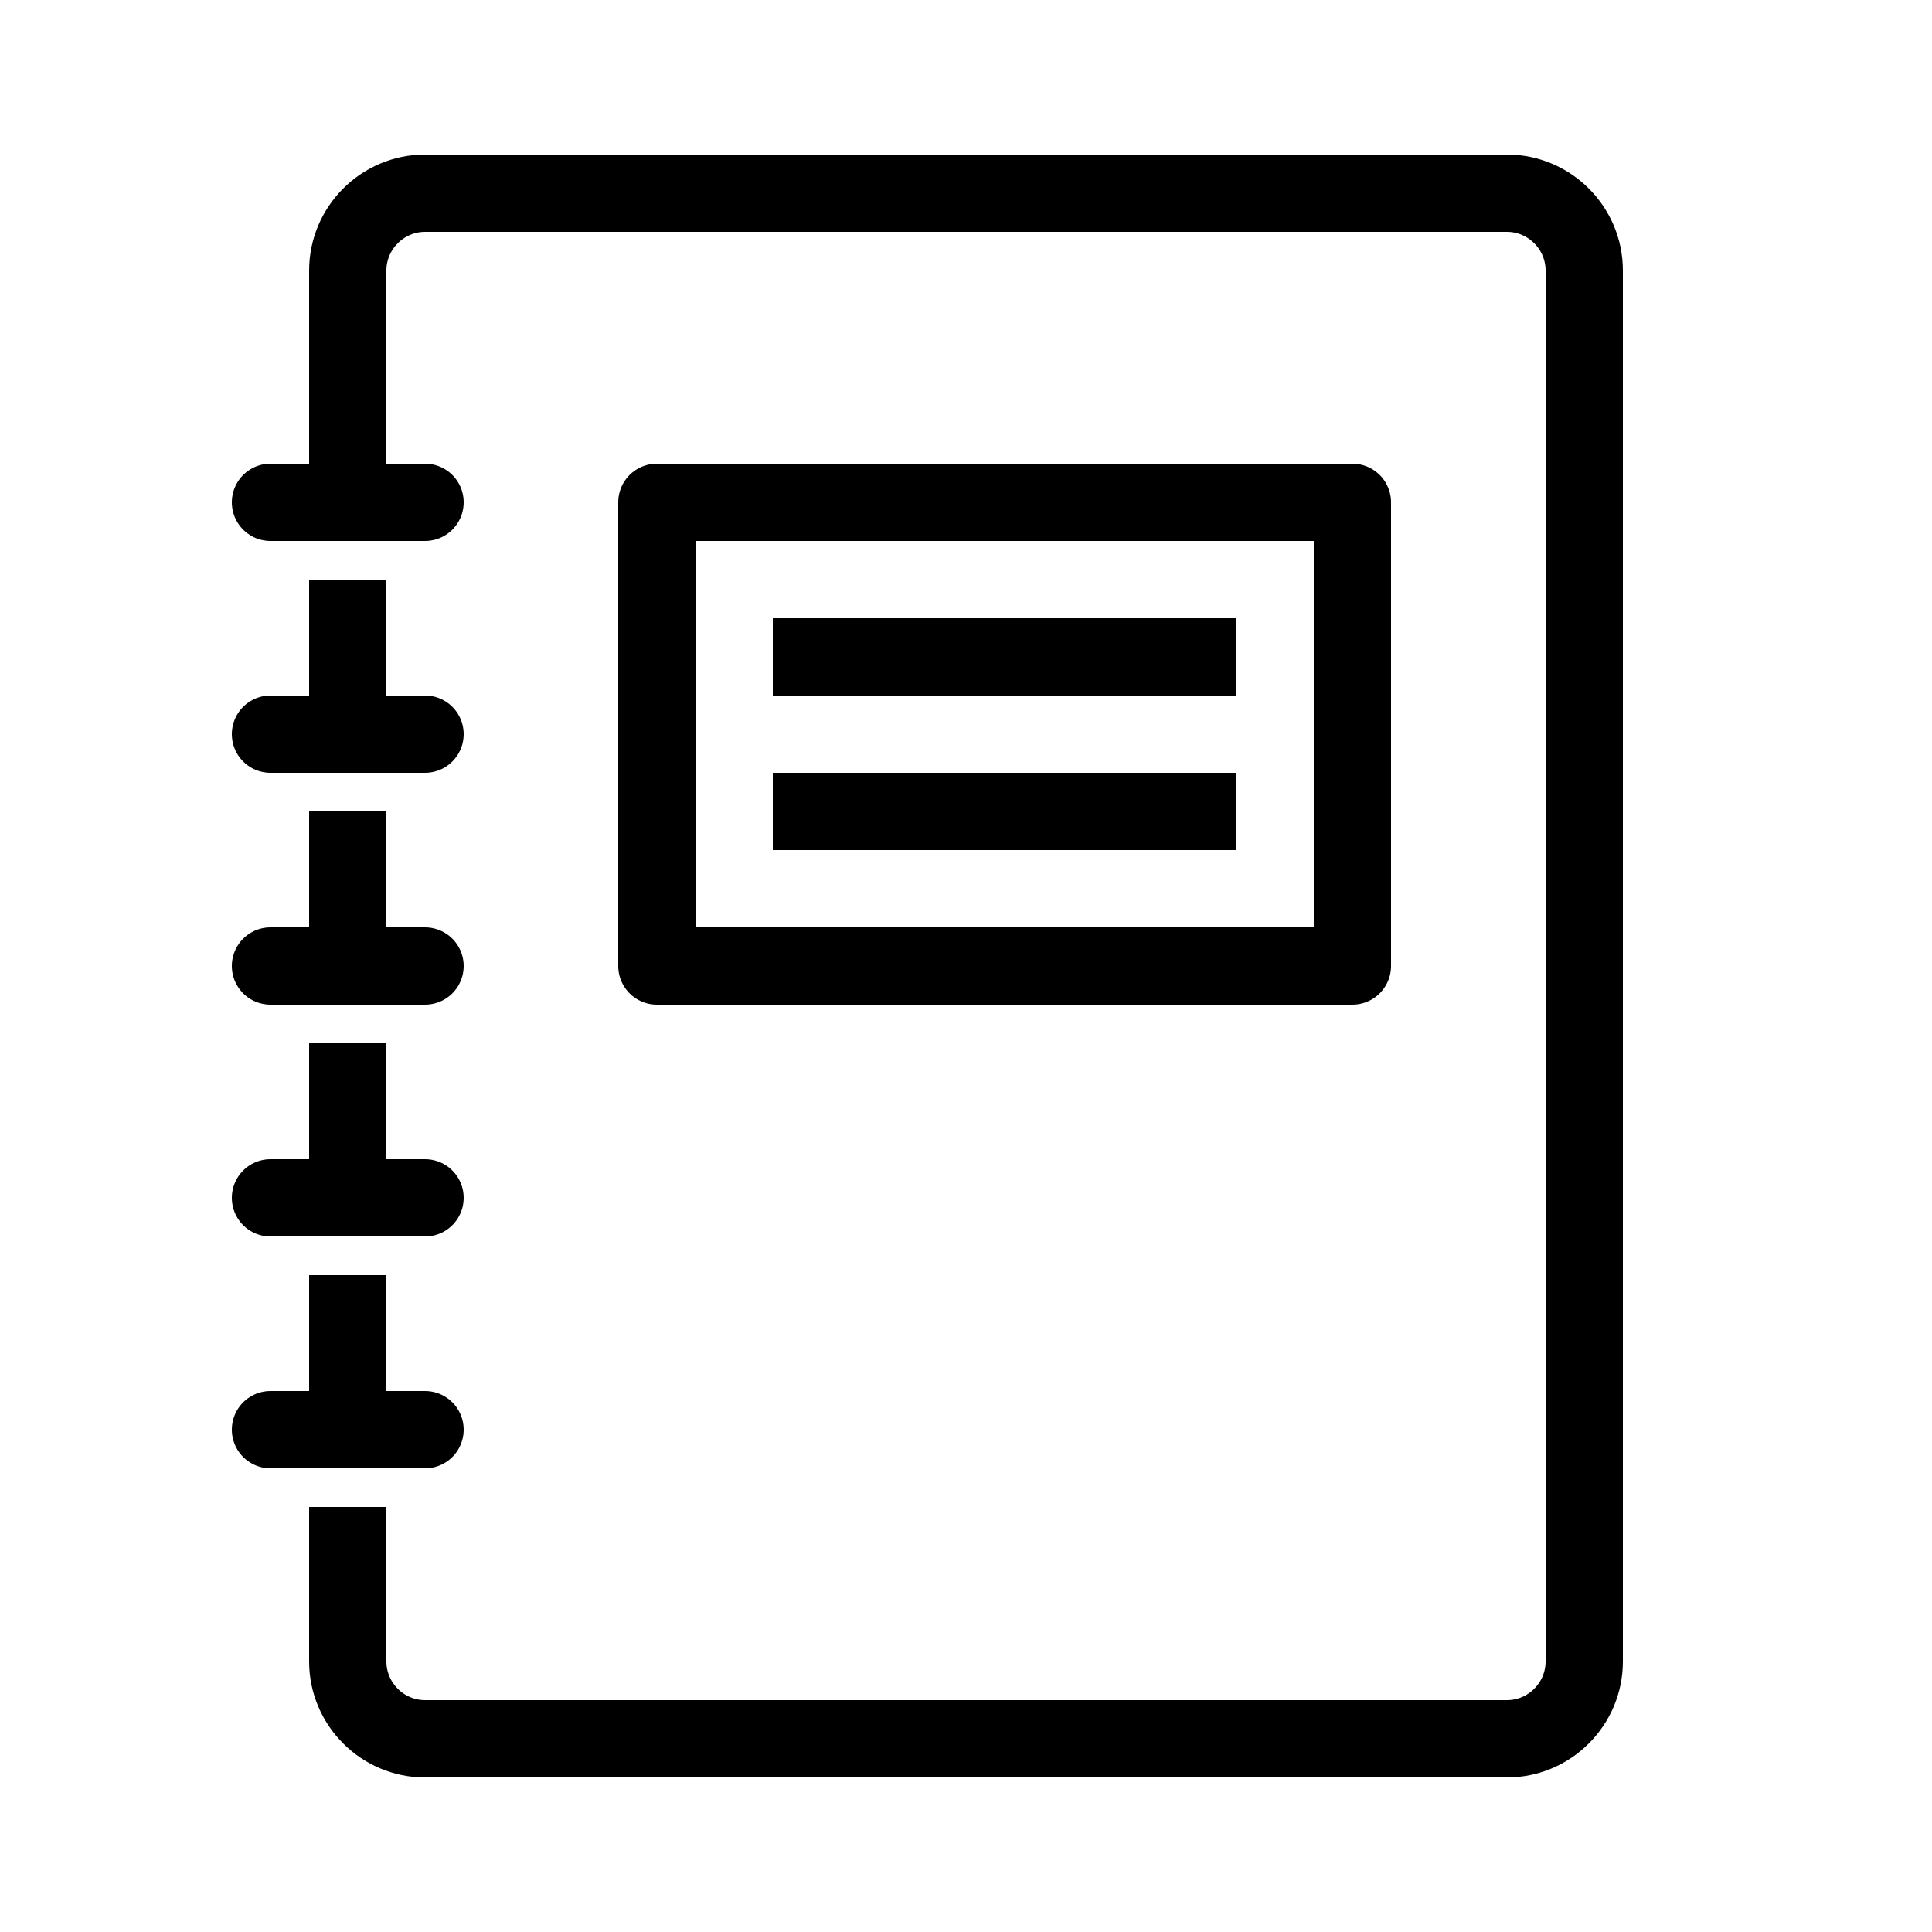 <?xml version="1.0" encoding="iso-8859-1"?><!-- Generator: Adobe Illustrator 19.2.0, SVG Export Plug-In . SVG Version: 6.00 Build 0)  --><svg xmlns="http://www.w3.org/2000/svg" xmlns:xlink="http://www.w3.org/1999/xlink" viewBox="0 0 50 50" width="500px" height="500px"><rect x="17" y="13" style="fill:none;stroke:#000000;stroke-width:2;stroke-linejoin:round;stroke-miterlimit:10;" width="18" height="12"/><rect x="20" y="16" width="12" height="2"/><rect x="20" y="20" width="12" height="2"/><path style="fill:none;stroke:#000000;stroke-width:2;stroke-miterlimit:10;" d="M9,13V7c0-1.1,0.9-2,2-2h28c1.1,0,2,0.9,2,2v36c0,1.1-0.9,2-2,2H11c-1.1,0-2-0.9-2-2v-4"/><line style="fill:none;stroke:#000000;stroke-width:2;stroke-linecap:round;stroke-linejoin:round;stroke-miterlimit:10;" x1="7" y1="13" x2="11" y2="13"/><line style="fill:none;stroke:#000000;stroke-width:2;stroke-linecap:round;stroke-linejoin:round;stroke-miterlimit:10;" x1="7" y1="19" x2="11" y2="19"/><line style="fill:none;stroke:#000000;stroke-width:2;stroke-miterlimit:10;" x1="9" y1="15" x2="9" y2="19"/><line style="fill:none;stroke:#000000;stroke-width:2;stroke-linecap:round;stroke-linejoin:round;stroke-miterlimit:10;" x1="7" y1="25" x2="11" y2="25"/><line style="fill:none;stroke:#000000;stroke-width:2;stroke-miterlimit:10;" x1="9" y1="21" x2="9" y2="25"/><line style="fill:none;stroke:#000000;stroke-width:2;stroke-linecap:round;stroke-linejoin:round;stroke-miterlimit:10;" x1="7" y1="31" x2="11" y2="31"/><line style="fill:none;stroke:#000000;stroke-width:2;stroke-miterlimit:10;" x1="9" y1="27" x2="9" y2="31"/><line style="fill:none;stroke:#000000;stroke-width:2;stroke-linecap:round;stroke-linejoin:round;stroke-miterlimit:10;" x1="7" y1="37" x2="11" y2="37"/><line style="fill:none;stroke:#000000;stroke-width:2;stroke-miterlimit:10;" x1="9" y1="33" x2="9" y2="37"/></svg>